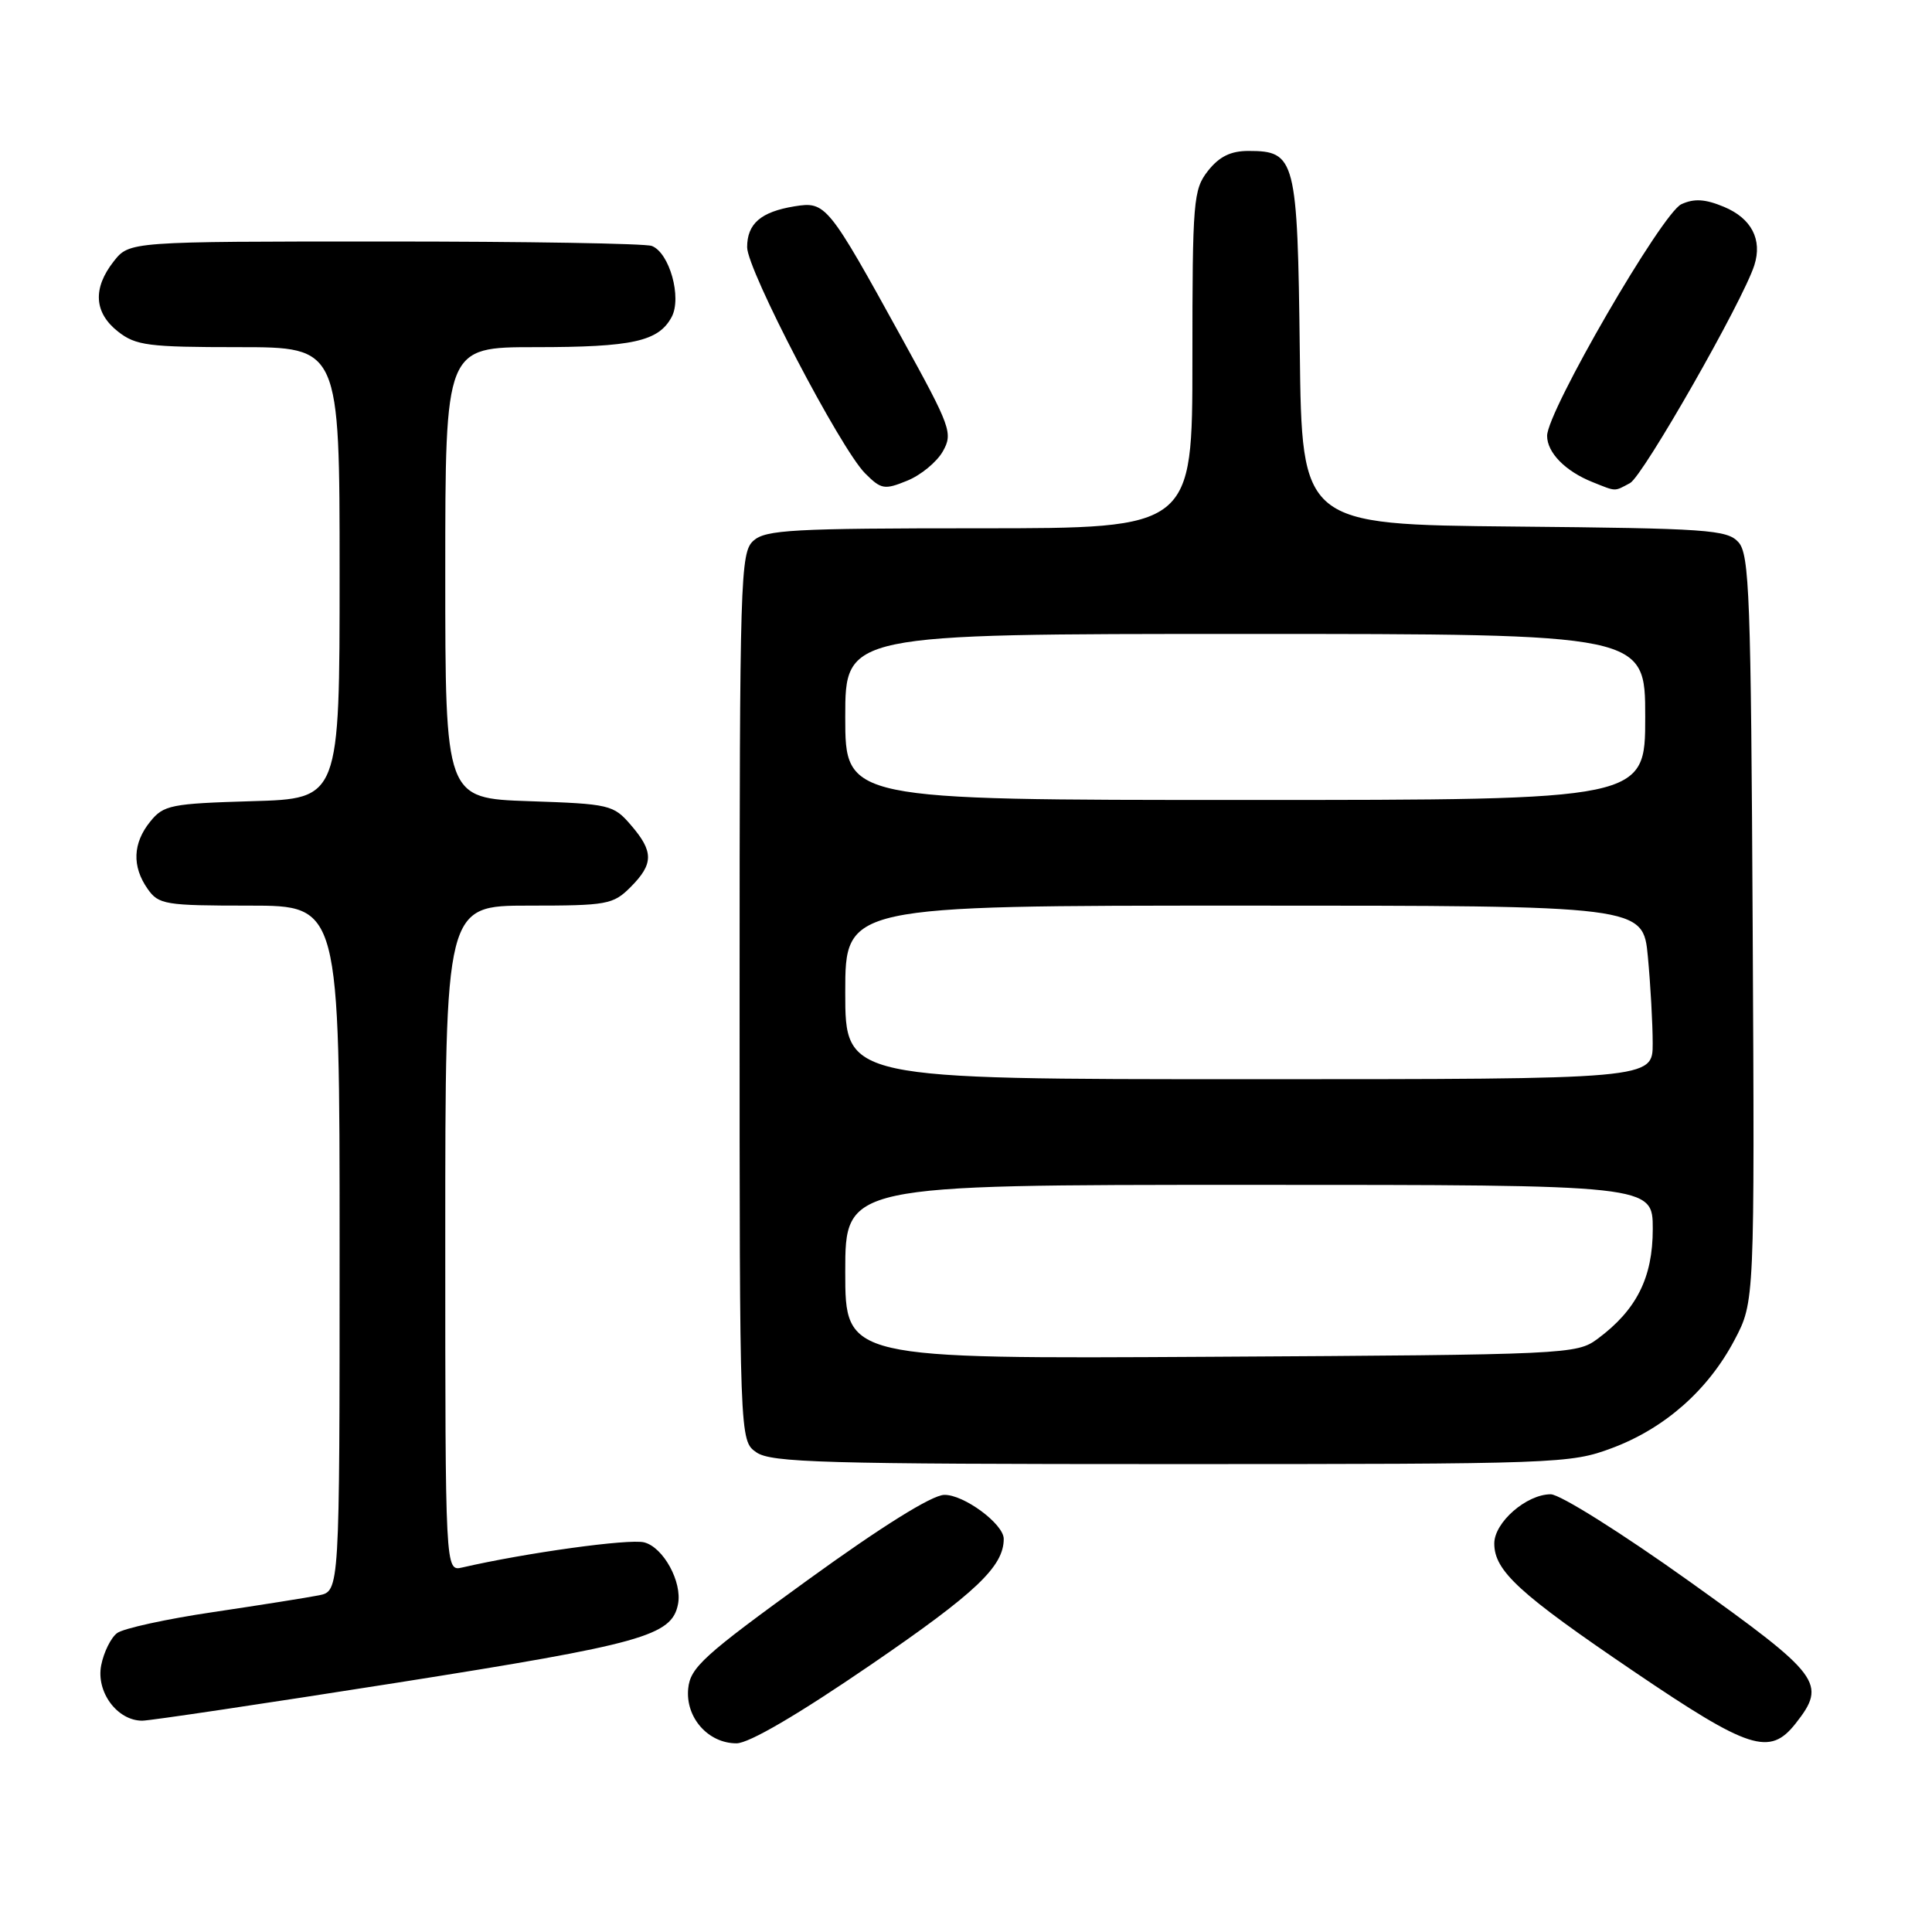 <?xml version="1.0" encoding="UTF-8" standalone="no"?>
<!DOCTYPE svg PUBLIC "-//W3C//DTD SVG 1.1//EN" "http://www.w3.org/Graphics/SVG/1.1/DTD/svg11.dtd" >
<svg xmlns="http://www.w3.org/2000/svg" xmlns:xlink="http://www.w3.org/1999/xlink" version="1.1" viewBox="0 0 256 256">
 <g >
 <path fill="currentColor"
d=" M 115.39 220.59 C 129.32 211.06 133.00 207.57 133.00 203.91 C 133.00 201.93 127.67 198.00 125.10 198.08 C 123.45 198.13 116.83 202.26 107.00 209.38 C 93.23 219.35 91.47 220.95 91.19 223.74 C 90.81 227.58 93.83 231.00 97.59 231.00 C 99.24 231.00 105.72 227.21 115.39 220.59 Z  M 237.93 228.37 C 242.10 223.06 241.33 222.04 223.85 209.54 C 214.92 203.16 206.71 198.00 205.48 198.00 C 202.27 198.00 198.00 201.72 198.00 204.52 C 198.00 208.15 201.29 211.17 216.50 221.48 C 231.81 231.86 234.50 232.72 237.93 228.37 Z  M 52.60 222.97 C 85.16 217.83 89.02 216.75 89.84 212.56 C 90.42 209.62 87.89 205.01 85.35 204.37 C 83.35 203.87 69.72 205.75 61.25 207.70 C 59.00 208.22 59.00 208.22 59.00 164.11 C 59.00 120.00 59.00 120.00 70.05 120.00 C 80.44 120.00 81.24 119.86 83.55 117.55 C 86.62 114.47 86.63 112.84 83.60 109.33 C 81.29 106.64 80.80 106.52 70.10 106.16 C 59.00 105.78 59.00 105.78 59.00 75.89 C 59.00 46.00 59.00 46.00 70.93 46.00 C 83.84 46.00 87.26 45.24 89.00 42.00 C 90.37 39.43 88.71 33.49 86.37 32.59 C 85.53 32.26 69.61 32.00 50.99 32.00 C 17.15 32.00 17.15 32.00 15.07 34.63 C 12.26 38.21 12.46 41.43 15.63 43.93 C 18.00 45.79 19.63 46.00 31.63 46.00 C 45.00 46.00 45.00 46.00 45.00 75.91 C 45.00 105.83 45.00 105.83 33.41 106.16 C 22.64 106.48 21.68 106.67 19.91 108.86 C 17.59 111.72 17.47 114.80 19.56 117.78 C 21.02 119.86 21.85 120.00 33.06 120.00 C 45.00 120.00 45.00 120.00 45.00 165.42 C 45.00 210.84 45.00 210.84 42.25 211.39 C 40.74 211.69 34.44 212.69 28.25 213.61 C 22.07 214.52 16.33 215.78 15.52 216.39 C 14.70 217.00 13.75 218.92 13.41 220.65 C 12.71 224.19 15.53 228.00 18.85 228.00 C 19.86 228.00 35.05 225.73 52.60 222.97 Z  M 213.59 191.88 C 220.59 189.26 226.32 184.21 229.83 177.56 C 232.50 172.50 232.50 172.50 232.24 123.07 C 232.01 78.97 231.81 73.45 230.35 71.84 C 228.86 70.19 226.24 70.01 200.61 69.77 C 172.50 69.50 172.50 69.50 172.23 46.56 C 171.93 21.01 171.67 20.00 165.42 20.00 C 163.07 20.00 161.56 20.75 160.07 22.63 C 158.12 25.12 158.00 26.52 158.00 47.63 C 158.00 70.00 158.00 70.00 129.83 70.00 C 105.02 70.00 101.44 70.20 99.83 71.65 C 98.10 73.22 98.00 76.42 98.00 132.10 C 98.00 190.89 98.00 190.89 100.22 192.44 C 102.17 193.80 109.07 194.00 155.18 194.00 C 206.48 194.00 208.08 193.94 213.59 191.88 Z  M 124.93 59.81 C 126.29 57.40 126.00 56.61 119.54 44.88 C 109.70 27.01 109.42 26.67 105.27 27.34 C 100.81 28.07 99.00 29.64 99.00 32.76 C 99.00 35.77 111.36 59.45 114.64 62.73 C 116.76 64.85 117.19 64.93 120.22 63.69 C 122.02 62.96 124.14 61.21 124.93 59.81 Z  M 215.99 64.01 C 217.71 63.08 230.95 39.88 232.46 35.14 C 233.54 31.74 232.08 28.93 228.44 27.41 C 225.95 26.37 224.49 26.28 222.79 27.06 C 220.23 28.24 205.00 54.51 205.00 57.75 C 205.00 59.98 207.43 62.45 211.02 63.88 C 214.22 65.16 213.85 65.15 215.99 64.01 Z  M 112.00 168.53 C 112.00 157.00 112.00 157.00 165.50 157.00 C 219.00 157.00 219.00 157.00 219.00 162.85 C 219.00 169.30 216.85 173.58 211.68 177.41 C 208.92 179.45 207.78 179.51 160.43 179.78 C 112.00 180.06 112.00 180.06 112.00 168.53 Z  M 112.00 131.50 C 112.00 120.00 112.00 120.00 164.86 120.00 C 217.71 120.00 217.71 120.00 218.35 126.75 C 218.70 130.46 218.99 135.64 218.99 138.25 C 219.00 143.00 219.00 143.00 165.50 143.00 C 112.00 143.00 112.00 143.00 112.00 131.50 Z  M 112.00 95.00 C 112.00 84.00 112.00 84.00 165.00 84.00 C 218.00 84.00 218.00 84.00 218.00 95.00 C 218.00 106.00 218.00 106.00 165.00 106.00 C 112.00 106.00 112.00 106.00 112.00 95.00 Z "/>
</g>
</svg>